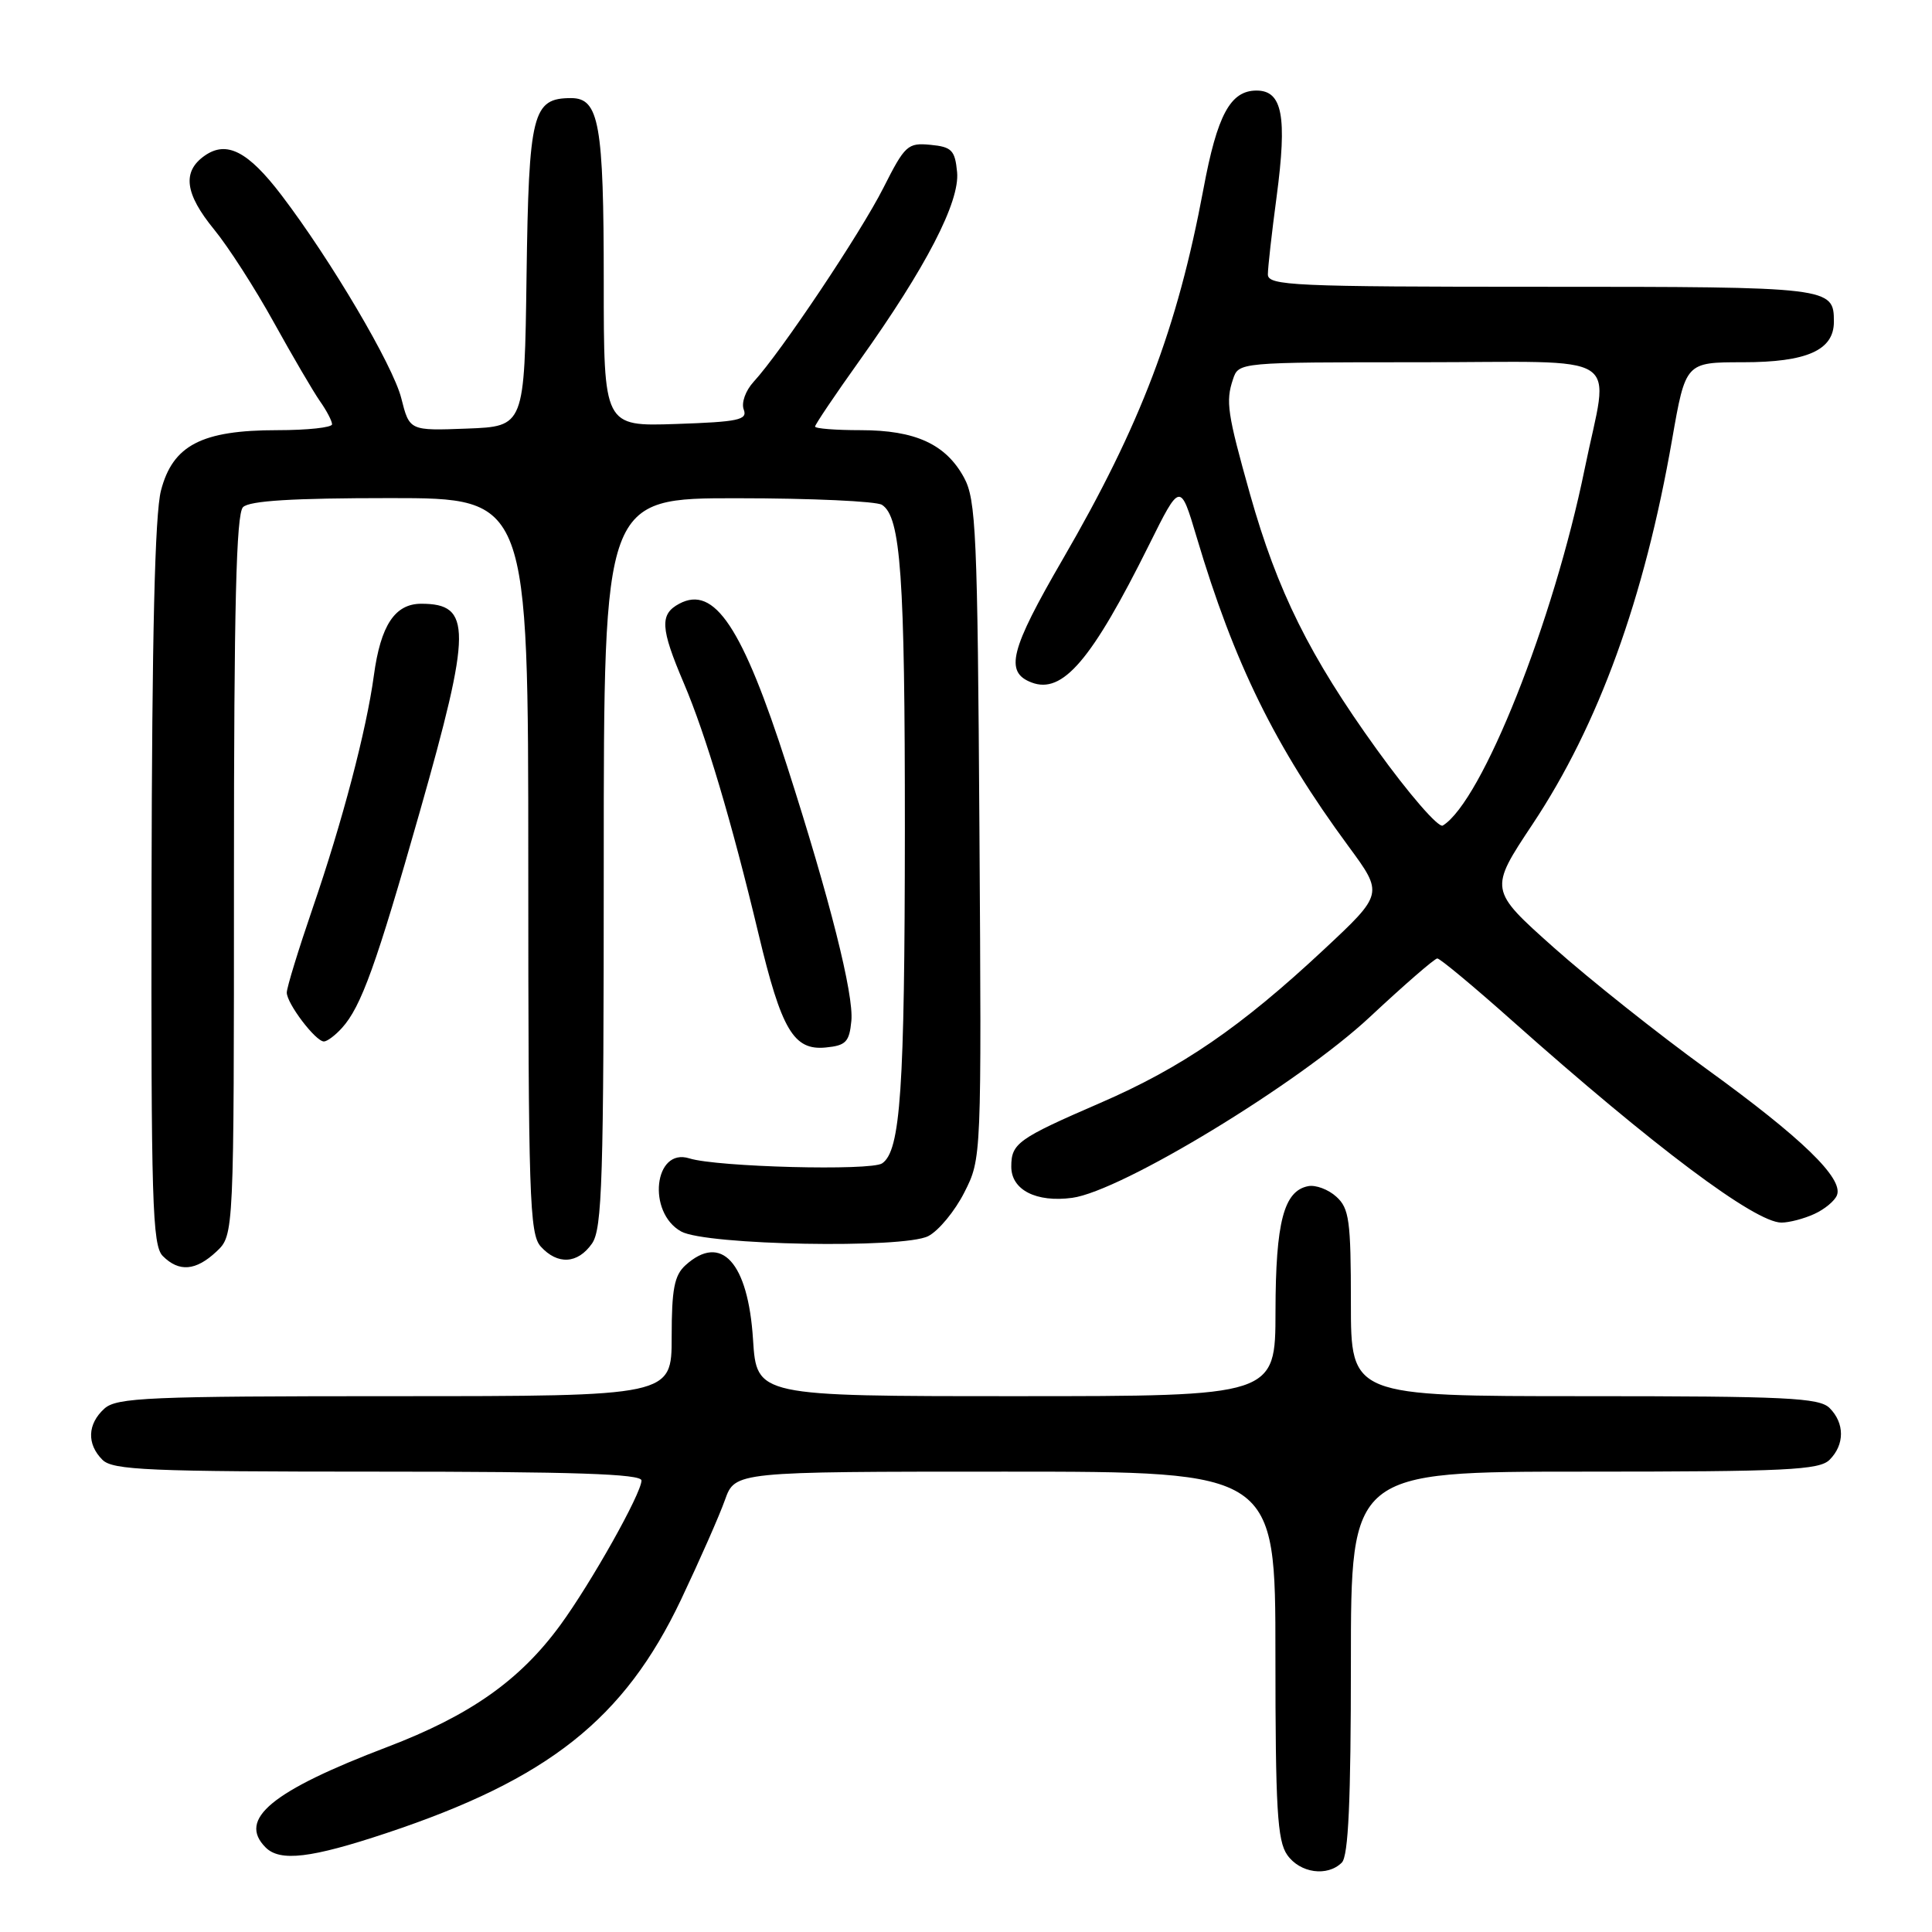 <?xml version="1.0" encoding="UTF-8" standalone="no"?>
<!DOCTYPE svg PUBLIC "-//W3C//DTD SVG 1.1//EN" "http://www.w3.org/Graphics/SVG/1.1/DTD/svg11.dtd" >
<svg xmlns="http://www.w3.org/2000/svg" xmlns:xlink="http://www.w3.org/1999/xlink" version="1.1" viewBox="0 0 256 256">
 <g >
 <path fill="currentColor"
d=" M 177.80 246.80 C 178.67 245.93 179.00 238.64 179.00 220.30 C 179.00 195.00 179.00 195.00 209.93 195.00 C 236.71 195.00 241.07 194.79 242.43 193.43 C 244.44 191.42 244.44 188.58 242.43 186.57 C 241.07 185.21 236.71 185.00 209.93 185.00 C 179.00 185.00 179.00 185.00 179.00 172.65 C 179.00 161.74 178.78 160.11 177.07 158.57 C 176.02 157.61 174.34 156.98 173.35 157.17 C 170.11 157.79 169.03 161.93 169.01 173.75 C 169.00 185.00 169.00 185.00 134.63 185.00 C 100.26 185.00 100.26 185.00 99.78 177.49 C 99.13 167.27 95.57 163.36 90.83 167.65 C 89.35 168.99 89.00 170.82 89.00 177.15 C 89.00 185.00 89.00 185.00 52.33 185.00 C 19.61 185.00 15.46 185.18 13.83 186.65 C 11.58 188.69 11.48 191.34 13.57 193.43 C 14.94 194.80 19.65 195.00 50.07 195.00 C 76.02 195.00 85.00 195.30 85.00 196.17 C 85.00 197.87 78.34 209.73 74.23 215.35 C 68.88 222.66 62.29 227.30 51.33 231.48 C 35.97 237.33 31.46 241.06 35.20 244.80 C 37.11 246.71 41.22 246.22 51.19 242.90 C 72.68 235.75 82.72 227.78 90.24 211.96 C 92.71 206.75 95.33 200.81 96.06 198.75 C 97.40 195.00 97.40 195.00 133.20 195.00 C 169.00 195.00 169.00 195.00 169.00 219.28 C 169.00 239.63 169.25 243.91 170.56 245.78 C 172.25 248.20 175.89 248.71 177.80 246.80 Z  M 28.69 165.83 C 31.00 163.65 31.00 163.65 31.00 116.03 C 31.00 80.32 31.30 68.10 32.20 67.20 C 33.05 66.35 38.80 66.00 51.70 66.00 C 70.00 66.00 70.00 66.00 70.00 114.67 C 70.00 158.56 70.16 163.52 71.65 165.17 C 73.88 167.63 76.55 167.48 78.44 164.78 C 79.80 162.84 80.00 156.35 80.00 114.28 C 80.00 66.00 80.00 66.00 97.75 66.02 C 107.51 66.02 116.11 66.42 116.86 66.89 C 119.36 68.48 119.91 76.27 119.90 110.00 C 119.88 144.34 119.33 152.50 116.89 154.15 C 115.40 155.17 94.98 154.64 91.34 153.49 C 86.66 152.02 85.71 160.66 90.26 163.18 C 93.54 165.00 119.74 165.48 123.00 163.79 C 124.38 163.08 126.53 160.47 127.78 158.00 C 130.06 153.50 130.06 153.50 129.78 110.00 C 129.53 70.62 129.33 66.19 127.73 63.27 C 125.32 58.85 121.28 57.00 114.05 57.00 C 110.72 57.00 108.00 56.79 108.00 56.52 C 108.00 56.26 110.65 52.32 113.90 47.77 C 122.70 35.43 127.20 26.74 126.82 22.80 C 126.54 19.90 126.11 19.46 123.29 19.19 C 120.28 18.90 119.91 19.24 117.06 24.88 C 114.04 30.86 103.50 46.63 99.86 50.59 C 98.78 51.77 98.21 53.38 98.55 54.27 C 99.08 55.64 97.84 55.90 89.58 56.18 C 80.00 56.50 80.00 56.50 80.00 37.32 C 80.00 16.42 79.39 13.00 75.68 13.00 C 70.55 13.00 70.07 14.94 69.77 36.55 C 69.50 56.50 69.50 56.50 61.88 56.79 C 54.26 57.08 54.26 57.08 53.17 52.76 C 52.07 48.40 43.84 34.45 37.29 25.85 C 32.86 20.04 30.03 18.59 27.12 20.63 C 24.11 22.74 24.49 25.67 28.38 30.42 C 30.25 32.70 33.80 38.22 36.28 42.71 C 38.76 47.19 41.51 51.89 42.39 53.15 C 43.28 54.41 44.00 55.79 44.00 56.22 C 44.00 56.65 40.74 57.00 36.75 57.00 C 26.73 57.00 22.89 58.99 21.33 65.00 C 20.52 68.11 20.14 84.26 20.08 117.18 C 20.01 159.26 20.18 165.04 21.57 166.43 C 23.73 168.59 25.95 168.40 28.69 165.83 Z  M 240.40 160.86 C 241.77 160.24 243.13 159.11 243.41 158.36 C 244.27 156.13 238.74 150.78 226.26 141.74 C 219.79 137.06 210.63 129.78 205.90 125.57 C 197.30 117.90 197.30 117.90 203.08 109.20 C 211.82 96.05 217.88 79.34 221.56 58.25 C 223.35 48.00 223.35 48.00 230.95 48.00 C 239.41 48.00 243.00 46.41 243.00 42.64 C 243.00 38.04 242.66 38.00 204.30 38.00 C 171.35 38.00 168.00 37.85 168.00 36.36 C 168.00 35.46 168.52 30.82 169.16 26.05 C 170.57 15.41 169.93 12.00 166.50 12.00 C 163.03 12.00 161.29 15.22 159.46 25.05 C 156.01 43.50 151.14 56.32 140.81 74.12 C 133.84 86.13 133.10 89.06 136.68 90.43 C 140.80 92.01 144.65 87.50 152.26 72.19 C 156.39 63.88 156.39 63.88 158.57 71.20 C 163.53 87.88 168.95 98.92 178.69 112.15 C 183.32 118.44 183.32 118.44 175.41 125.83 C 164.41 136.10 156.62 141.45 145.80 146.14 C 134.86 150.88 134.00 151.50 134.00 154.59 C 134.00 157.67 137.30 159.36 142.07 158.72 C 148.60 157.84 172.08 143.57 181.52 134.75 C 186.08 130.49 190.10 127.00 190.45 127.00 C 190.81 127.00 195.27 130.71 200.37 135.25 C 219.11 151.92 232.56 162.00 236.05 162.00 C 237.07 162.00 239.03 161.49 240.40 160.86 Z  M 112.81 135.27 C 113.15 131.79 109.95 119.11 104.29 101.50 C 98.38 83.09 94.66 77.50 90.00 80.00 C 87.40 81.39 87.50 83.22 90.60 90.50 C 93.52 97.34 96.95 108.87 100.51 123.76 C 103.55 136.48 105.16 139.21 109.40 138.80 C 112.09 138.54 112.54 138.07 112.81 135.27 Z  M 45.31 136.21 C 47.86 133.40 49.85 127.86 55.62 107.58 C 62.51 83.36 62.53 80.00 55.82 80.00 C 52.33 80.00 50.44 82.85 49.54 89.50 C 48.55 96.79 45.35 108.94 41.43 120.33 C 39.55 125.82 38.00 130.86 38.00 131.52 C 38.00 132.97 41.82 138.00 42.92 138.00 C 43.34 138.00 44.42 137.20 45.31 136.21 Z  M 182.40 99.26 C 173.54 86.96 169.26 78.34 165.64 65.50 C 162.62 54.76 162.39 53.19 163.38 50.25 C 164.13 48.00 164.14 48.00 188.07 48.00 C 215.90 48.00 213.21 46.27 209.98 62.12 C 205.85 82.34 196.38 106.18 191.18 109.39 C 190.61 109.74 186.66 105.18 182.40 99.26 Z "/>
</g>
</svg>